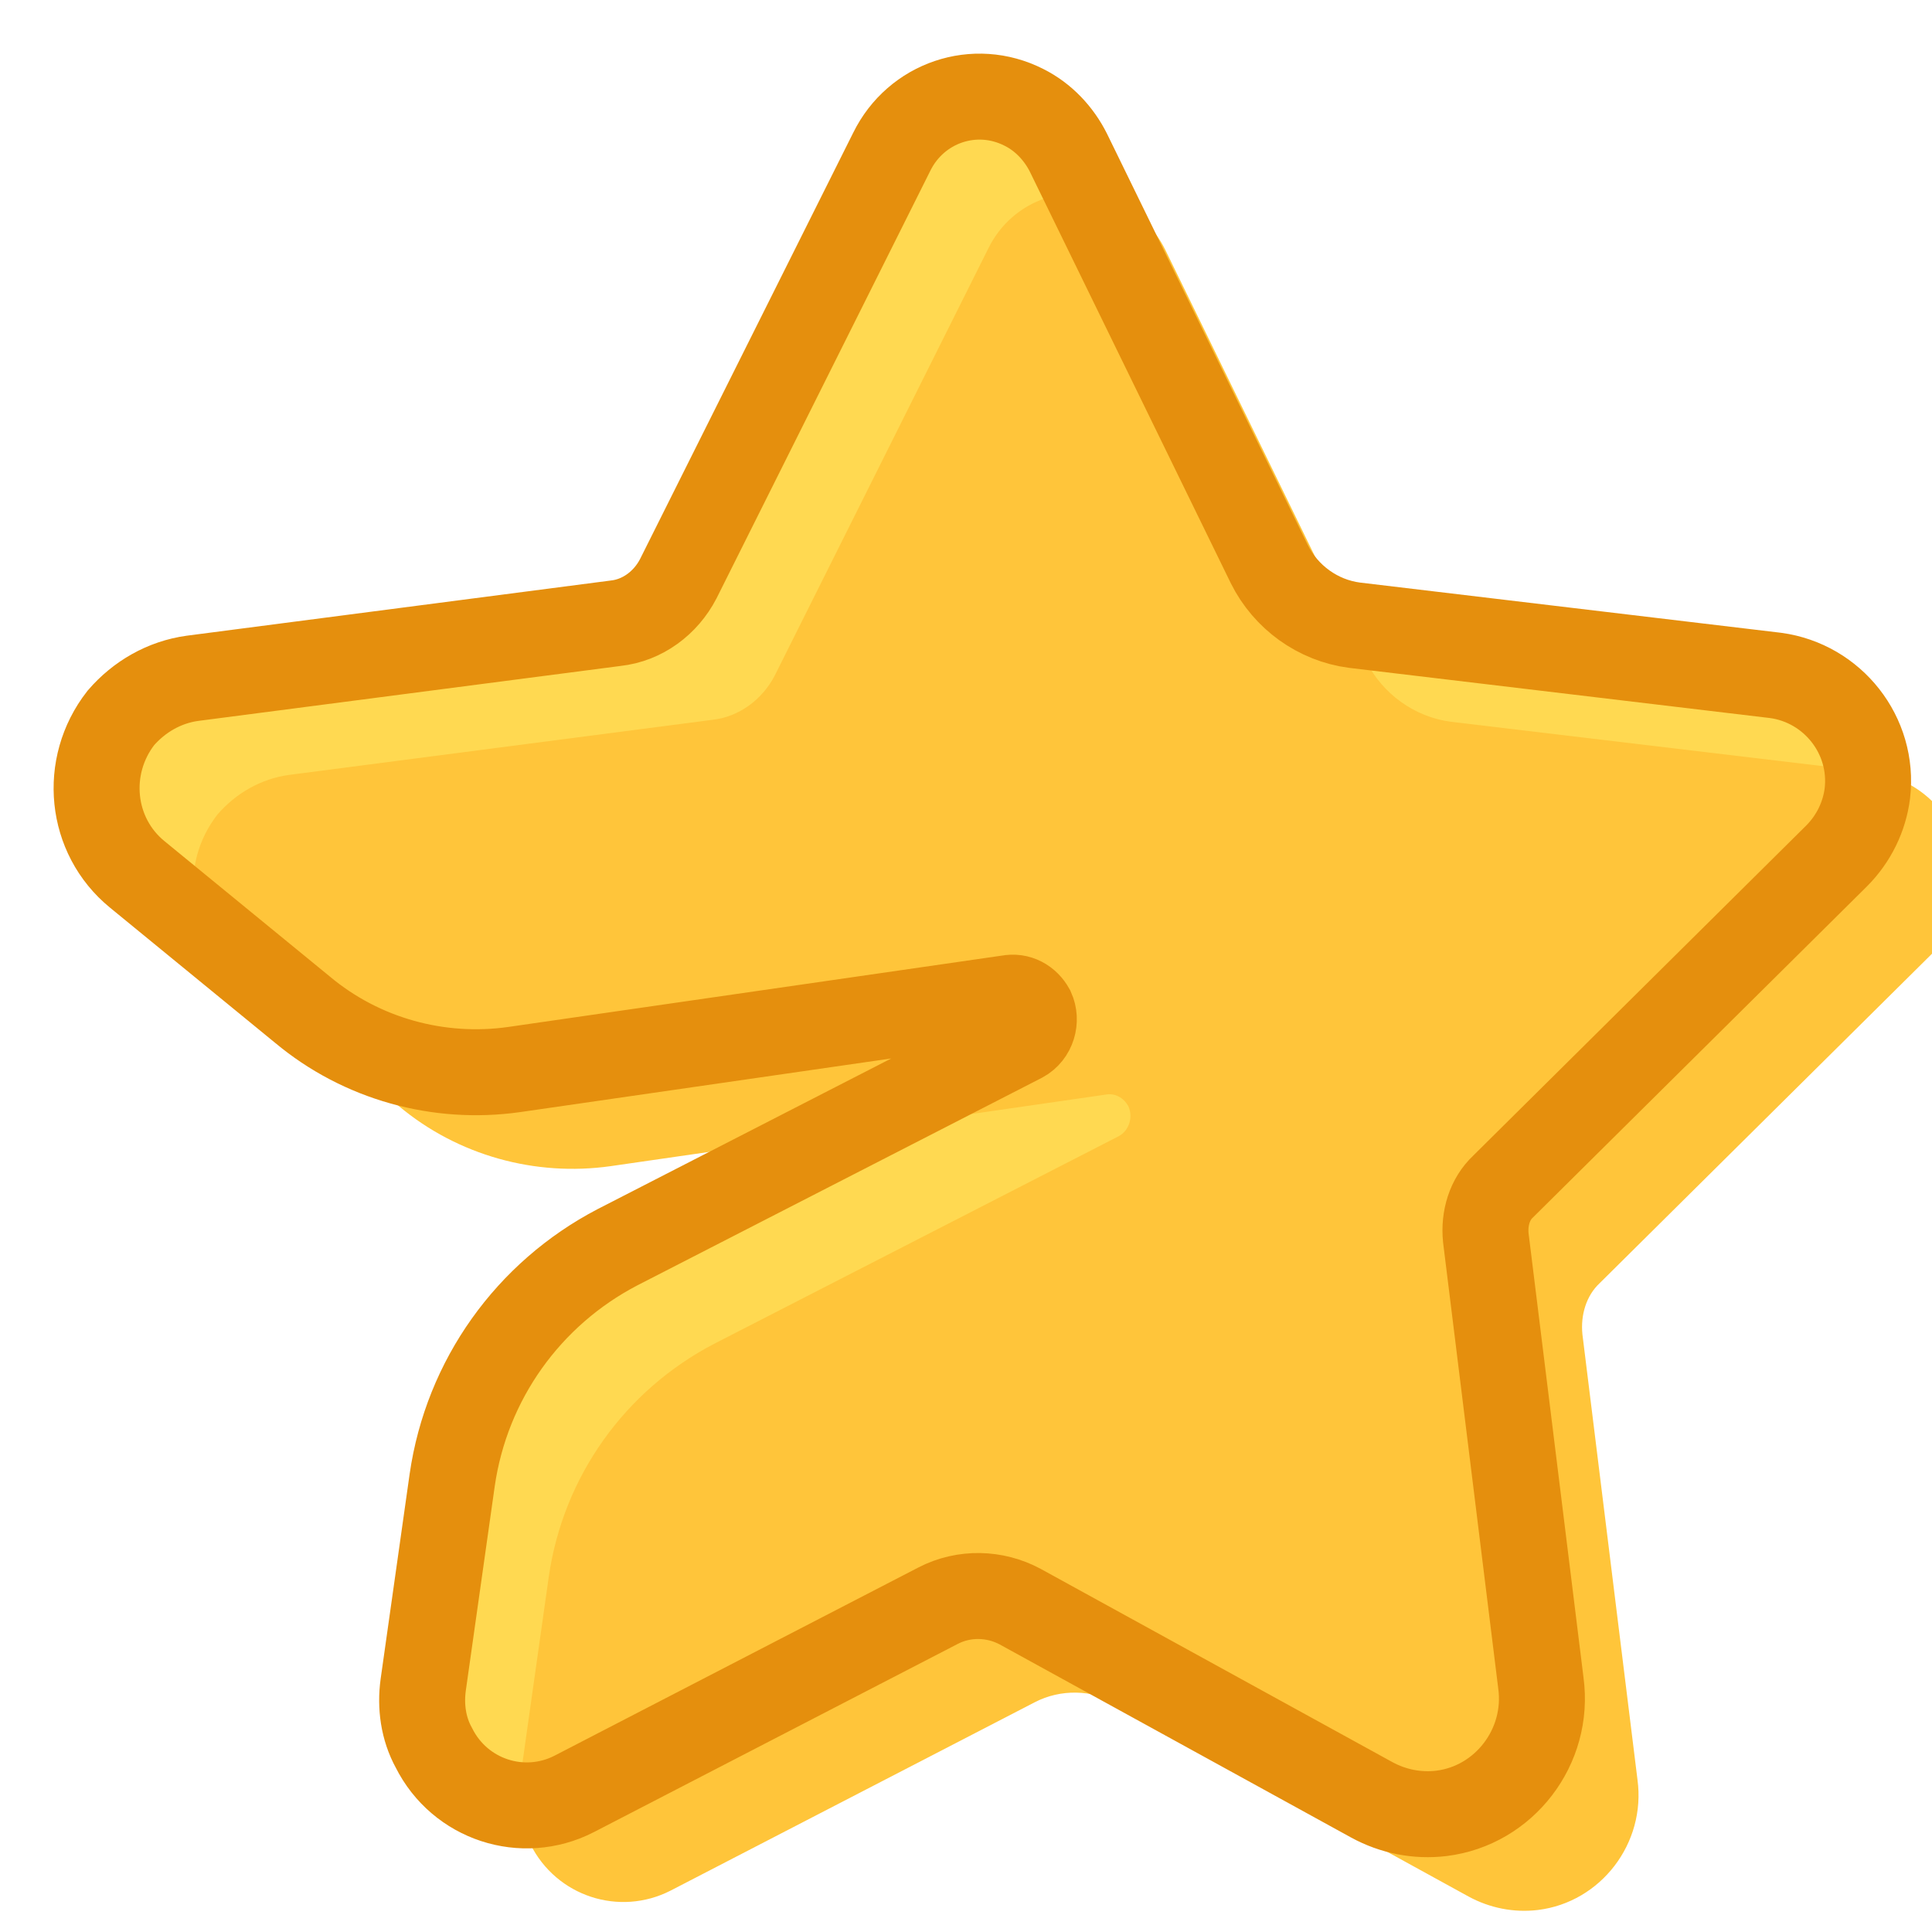 <svg width="20" height="20" viewBox="0 0 20 20" fill="none" xmlns="http://www.w3.org/2000/svg">
<path d="M7.021 5.992L9.231 1.572C9.481 1.062 10.091 0.852 10.601 1.112C10.801 1.212 10.961 1.382 11.061 1.582L13.141 5.842C13.311 6.182 13.641 6.422 14.021 6.472L18.381 6.992C18.971 7.072 19.401 7.612 19.331 8.212C19.301 8.452 19.191 8.682 19.011 8.862L15.561 12.282C15.421 12.412 15.361 12.612 15.381 12.812L15.951 17.422C16.041 18.082 15.571 18.692 14.921 18.772C14.671 18.802 14.421 18.752 14.201 18.632L10.561 16.632C10.301 16.492 9.981 16.482 9.711 16.622L5.941 18.572C5.411 18.842 4.761 18.632 4.491 18.092C4.381 17.892 4.351 17.662 4.381 17.442L4.681 15.322C4.831 14.282 5.471 13.392 6.391 12.912L10.581 10.762C10.691 10.702 10.731 10.562 10.681 10.452C10.631 10.362 10.541 10.312 10.441 10.332L5.321 11.072C4.541 11.182 3.741 10.962 3.131 10.452L1.421 9.052C0.931 8.652 0.861 7.932 1.251 7.432C1.441 7.212 1.701 7.062 1.991 7.022L6.371 6.452C6.651 6.422 6.891 6.242 7.021 5.992V5.992Z" fill="url(#paint0_linear_112_2212)"/>
<g filter="url(#filter0_i_112_2212)">
<path d="M7.021 5.992L9.231 1.572C9.481 1.062 10.091 0.852 10.601 1.112C10.801 1.212 10.961 1.382 11.061 1.582L13.141 5.842C13.311 6.182 13.641 6.422 14.021 6.472L18.381 6.992C18.971 7.072 19.401 7.612 19.331 8.212C19.301 8.452 19.191 8.682 19.011 8.862L15.561 12.282C15.421 12.412 15.361 12.612 15.381 12.812L15.951 17.422C16.041 18.082 15.571 18.692 14.921 18.772C14.671 18.802 14.421 18.752 14.201 18.632L10.561 16.632C10.301 16.492 9.981 16.482 9.711 16.622L5.941 18.572C5.411 18.842 4.761 18.632 4.491 18.092C4.381 17.892 4.351 17.662 4.381 17.442L4.681 15.322C4.831 14.282 5.471 13.392 6.391 12.912L10.581 10.762C10.691 10.702 10.731 10.562 10.681 10.452C10.631 10.362 10.541 10.312 10.441 10.332L5.321 11.072C4.541 11.182 3.741 10.962 3.131 10.452L1.421 9.052C0.931 8.652 0.861 7.932 1.251 7.432C1.441 7.212 1.701 7.062 1.991 7.022L6.371 6.452C6.651 6.422 6.891 6.242 7.021 5.992V5.992Z" fill="#FFC53A"/>
</g>
<path d="M7.021 5.992L9.231 1.572C9.481 1.062 10.091 0.852 10.601 1.112C10.801 1.212 10.961 1.382 11.061 1.582L13.141 5.842C13.311 6.182 13.641 6.422 14.021 6.472L18.381 6.992C18.971 7.072 19.401 7.612 19.331 8.212C19.301 8.452 19.191 8.682 19.011 8.862L15.561 12.282C15.421 12.412 15.361 12.612 15.381 12.812L15.951 17.422C16.041 18.082 15.571 18.692 14.921 18.772C14.671 18.802 14.421 18.752 14.201 18.632L10.561 16.632C10.301 16.492 9.981 16.482 9.711 16.622L5.941 18.572C5.411 18.842 4.761 18.632 4.491 18.092C4.381 17.892 4.351 17.662 4.381 17.442L4.681 15.322C4.831 14.282 5.471 13.392 6.391 12.912L10.581 10.762C10.691 10.702 10.731 10.562 10.681 10.452C10.631 10.362 10.541 10.312 10.441 10.332L5.321 11.072C4.541 11.182 3.741 10.962 3.131 10.452L1.421 9.052C0.931 8.652 0.861 7.932 1.251 7.432C1.441 7.212 1.701 7.062 1.991 7.022L6.371 6.452C6.651 6.422 6.891 6.242 7.021 5.992V5.992Z" stroke="url(#paint1_linear_112_2212)" stroke-width="0.89"/>
<defs>
<filter id="filter0_i_112_2212" x="1" y="1" width="19.339" height="18.78" filterUnits="userSpaceOnUse" color-interpolation-filters="sRGB">
<feFlood flood-opacity="0" result="BackgroundImageFix"/>
<feBlend mode="normal" in="SourceGraphic" in2="BackgroundImageFix" result="shape"/>
<feColorMatrix in="SourceAlpha" type="matrix" values="0 0 0 0 0 0 0 0 0 0 0 0 0 0 0 0 0 0 127 0" result="hardAlpha"/>
<feOffset dx="1" dy="1"/>
<feGaussianBlur stdDeviation="2"/>
<feComposite in2="hardAlpha" operator="arithmetic" k2="-1" k3="1"/>
<feColorMatrix type="matrix" values="0 0 0 0 1 0 0 0 0 1 0 0 0 0 1 0 0 0 0.657 0"/>
<feBlend mode="normal" in2="shape" result="effect1_innerShadow_112_2212"/>
</filter>
<linearGradient id="paint0_linear_112_2212" x1="459.465" y1="15.669" x2="1329.35" y2="1939.39" gradientUnits="userSpaceOnUse">
<stop stop-color="#FFD951"/>
<stop offset="1" stop-color="#FFB222"/>
</linearGradient>
<linearGradient id="paint1_linear_112_2212" x1="917.93" y1="1" x2="917.93" y2="1775.47" gradientUnits="userSpaceOnUse">
<stop stop-color="#E58F0D"/>
<stop offset="1" stop-color="#EB7915"/>
</linearGradient>
</defs>
</svg>
